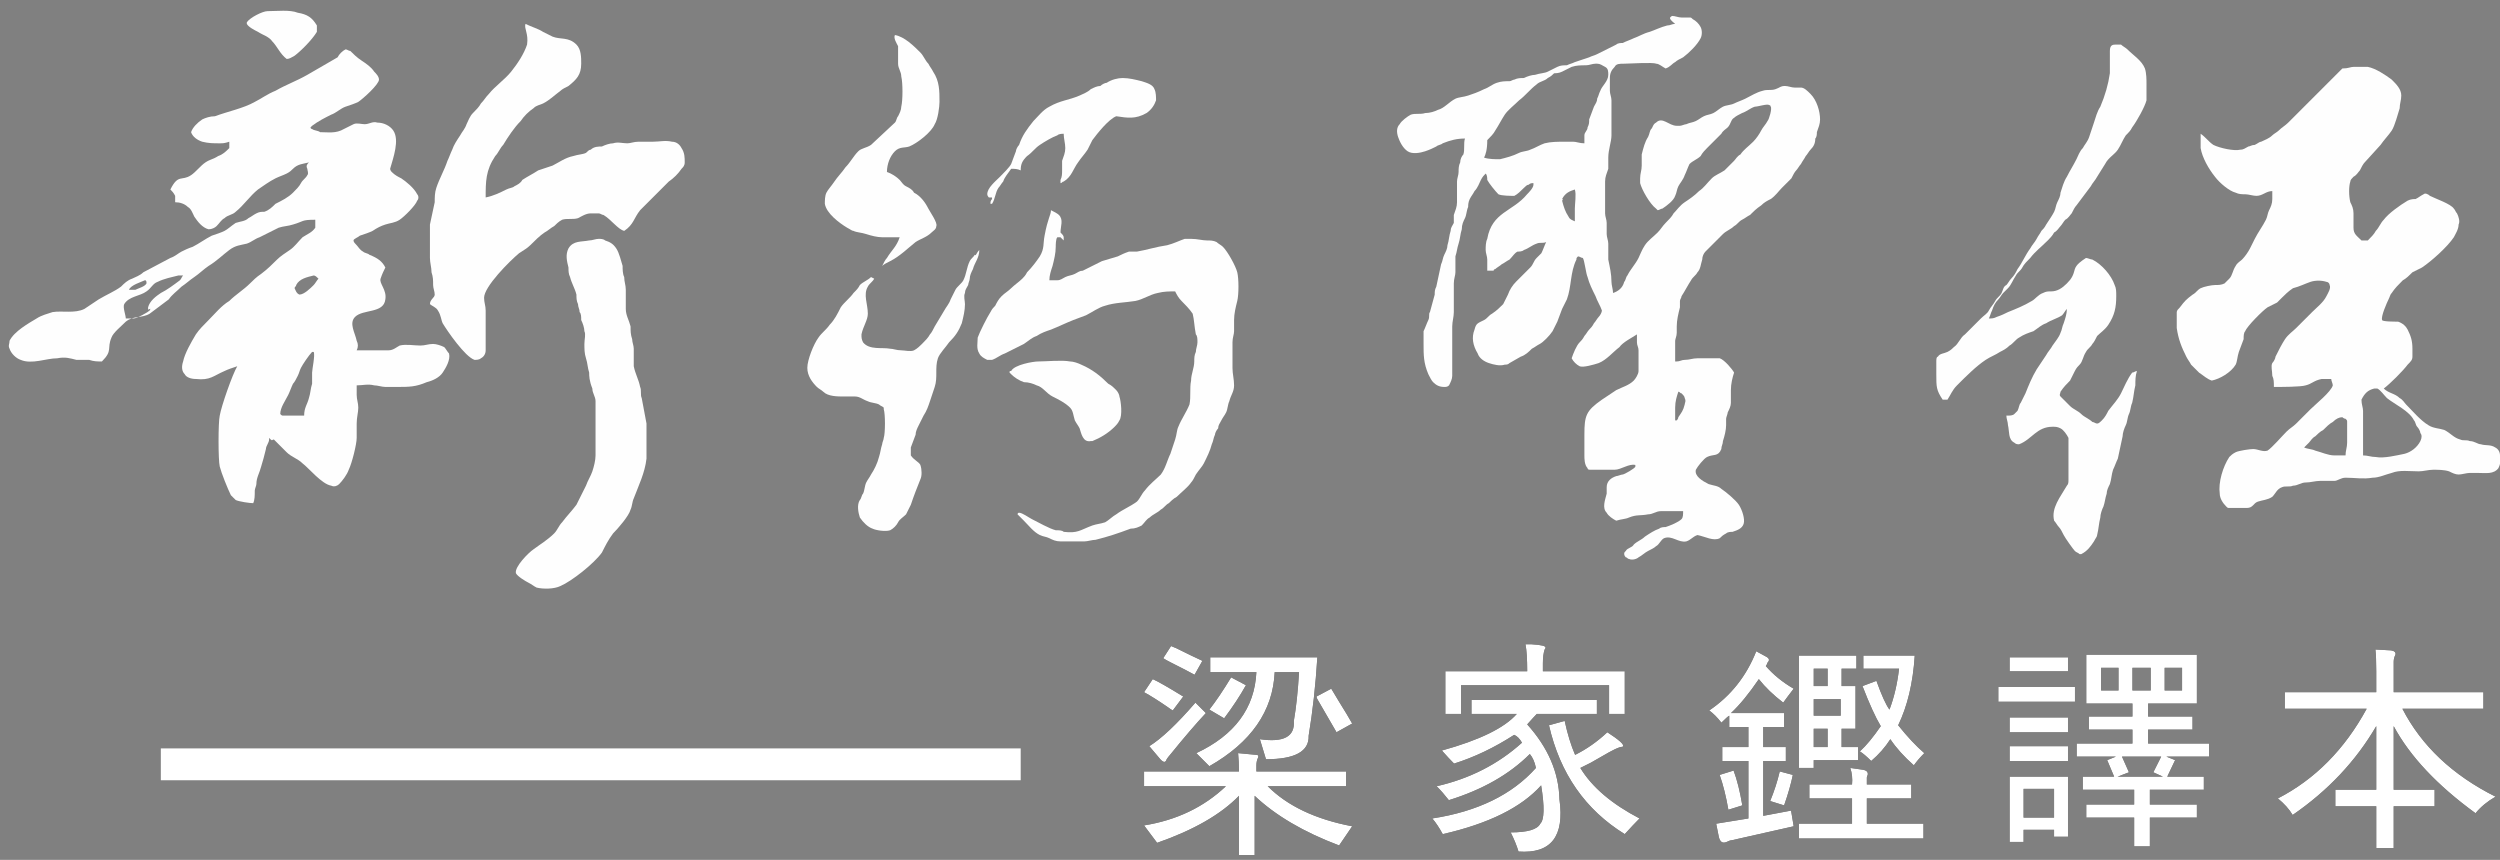 <?xml version="1.0" encoding="UTF-8"?>
<svg width="157px" height="54px" viewBox="0 0 157 54" version="1.1" xmlns="http://www.w3.org/2000/svg" xmlns:xlink="http://www.w3.org/1999/xlink">
    <rect x="0" y="0" width="157" height="54" fill="#808080" stroke="none"/>
    <title>切片</title>
    <defs>
        <path d="M90.018,109.375 L90.511,108.5 C90.11,108.318 89.545,108.044 88.815,107.68 L88.835,107.69 C88.863,107.706 88.765,107.666 88.542,107.571 L88.542,107.571 L88.05,108.336 C88.159,108.409 88.323,108.5 88.542,108.61 C89.198,108.938 89.69,109.193 90.018,109.375 L90.018,109.375 Z M90.948,115.117 C93.573,113.623 94.94,111.654 95.05,109.211 L95.05,109.211 L96.581,109.211 C96.508,110.414 96.399,111.435 96.253,112.274 C96.326,113.258 95.615,113.641 94.12,113.422 L94.12,113.422 L94.503,114.68 C96.326,114.68 97.219,114.188 97.183,113.203 C97.438,111.672 97.62,110.031 97.729,108.281 L97.729,108.281 L91.003,108.281 L91.003,109.211 L93.901,109.211 C93.792,111.472 92.534,113.167 90.128,114.297 L90.128,114.297 L90.948,115.117 Z M91.878,112.11 C92.425,111.38 92.88,110.688 93.245,110.031 L93.245,110.031 L92.315,109.539 C91.805,110.378 91.349,111.052 90.948,111.563 L90.948,111.563 L91.878,112.11 Z M88.651,111.617 L89.308,110.742 C88.36,110.159 87.722,109.794 87.393,109.649 L87.393,109.649 L86.847,110.469 C87.248,110.688 87.74,110.998 88.323,111.399 C88.469,111.508 88.578,111.581 88.651,111.617 L88.651,111.617 Z M98.933,112.985 L99.917,112.438 C99.735,112.11 99.461,111.654 99.097,111.071 C98.878,110.706 98.714,110.432 98.604,110.25 L98.604,110.25 L97.675,110.742 C97.675,110.779 97.693,110.834 97.729,110.906 C98.276,111.854 98.677,112.547 98.933,112.985 L98.933,112.985 Z M87.776,114.571 C88.031,114.899 88.196,114.935 88.268,114.68 C88.341,114.571 88.396,114.498 88.433,114.461 C89.38,113.294 90.146,112.401 90.729,111.781 L90.729,111.781 L90.073,111.125 C88.906,112.474 87.94,113.386 87.175,113.86 L87.175,113.86 L87.776,114.571 Z M93.792,120.696 L93.792,116.977 C95.104,118.216 96.873,119.255 99.097,120.094 L99.097,120.094 L99.917,118.891 C97.62,118.453 95.852,117.615 94.612,116.375 L94.612,116.375 L99.534,116.375 L99.534,115.446 L93.901,115.446 L93.901,115.063 C93.901,114.88 93.938,114.716 94.011,114.571 C94.047,114.461 94.011,114.406 93.901,114.406 L93.901,114.406 L92.753,114.297 C92.789,114.662 92.808,115.044 92.808,115.446 L92.808,115.446 L86.847,115.446 L86.847,116.375 L91.987,116.375 C90.602,117.688 88.888,118.508 86.847,118.836 L86.847,118.836 L87.667,119.93 C89.964,119.128 91.677,118.143 92.808,116.977 L92.808,116.977 L92.808,120.696 L93.792,120.696 Z M106.753,111.836 L106.753,110.031 L116.05,110.031 L116.05,111.836 L117.034,111.836 L117.034,109.156 L111.893,109.156 L111.893,108.664 C111.893,108.3 111.93,108.008 112.003,107.789 C112.039,107.753 112.058,107.716 112.058,107.68 C112.094,107.571 111.802,107.498 111.183,107.461 L111.183,107.461 L110.8,107.461 C110.873,107.826 110.909,108.391 110.909,109.156 L110.909,109.156 L105.768,109.156 L105.768,111.836 L106.753,111.836 Z M110.362,120.477 C112.404,120.623 113.261,119.529 112.933,117.196 C112.896,115.518 112.222,113.951 110.909,112.492 C111.201,112.164 111.401,111.946 111.511,111.836 L111.511,111.836 L115.284,111.836 L115.284,110.961 L107.409,110.961 L107.409,111.836 L110.253,111.836 C109.487,112.711 107.92,113.477 105.55,114.133 C105.841,114.461 106.097,114.735 106.315,114.953 C107.591,114.552 108.849,113.951 110.089,113.149 C110.271,113.222 110.435,113.386 110.581,113.641 C109.086,114.99 107.3,115.901 105.222,116.375 C105.477,116.63 105.732,116.922 105.987,117.25 C108.102,116.594 109.797,115.628 111.073,114.352 C111.255,114.571 111.383,114.862 111.456,115.227 C109.961,116.904 107.792,117.961 104.948,118.399 C105.167,118.654 105.386,118.982 105.604,119.383 C108.485,118.727 110.545,117.706 111.784,116.321 C112.003,117.669 111.985,118.472 111.729,118.727 C111.547,119.091 110.927,119.274 109.87,119.274 C110.089,119.711 110.253,120.112 110.362,120.477 Z M117.034,119.383 C117.399,118.982 117.709,118.654 117.964,118.399 C116.214,117.487 114.974,116.43 114.245,115.227 L114.245,115.227 L114.455,115.122 C114.578,115.061 114.726,114.986 114.901,114.899 C115.485,114.571 115.867,114.352 116.05,114.242 C116.305,114.097 116.542,113.987 116.761,113.914 C116.87,113.914 116.925,113.896 116.925,113.86 C116.998,113.75 116.67,113.459 115.94,112.985 C115.321,113.568 114.646,114.042 113.917,114.406 C113.662,113.823 113.443,113.112 113.261,112.274 L113.261,112.274 L112.276,112.547 C112.969,115.573 114.555,117.852 117.034,119.383 Z M122.94,119.547 C123.013,119.875 123.177,119.985 123.433,119.875 C123.578,119.802 123.688,119.766 123.761,119.766 L123.761,119.766 L127.643,118.891 L127.479,117.906 L125.729,118.235 L125.729,114.789 L127.151,114.789 L127.151,113.914 L125.729,113.914 L125.729,112.656 L127.042,112.656 L127.042,111.781 L123.706,111.781 C124.253,111.271 124.836,110.56 125.456,109.649 C125.857,110.159 126.367,110.651 126.987,111.125 C127.17,110.87 127.388,110.578 127.643,110.25 C126.951,109.849 126.367,109.375 125.893,108.828 C125.93,108.792 125.966,108.719 126.003,108.61 C126.149,108.464 126.112,108.336 125.893,108.227 L125.893,108.227 L125.292,107.899 C124.672,109.466 123.688,110.706 122.339,111.617 C122.594,111.8 122.849,112.055 123.104,112.383 C123.36,112.128 123.524,111.982 123.597,111.946 L123.597,111.946 L123.597,112.656 L124.8,112.656 L124.8,113.914 L123.159,113.914 L123.159,114.789 L124.8,114.789 L124.8,118.399 L122.776,118.727 L122.94,119.547 Z M128.901,115.227 L128.901,114.735 L131.69,114.735 L131.69,113.914 L130.651,113.914 L130.651,112.766 L131.526,112.766 L131.526,110.086 L130.651,110.086 L130.651,108.992 L131.581,108.992 L131.581,108.172 L127.972,108.172 L127.972,115.227 L128.901,115.227 Z M135.19,115.063 C135.373,114.807 135.591,114.552 135.847,114.297 C135.336,113.86 134.789,113.276 134.206,112.547 C134.789,111.344 135.136,109.886 135.245,108.172 L135.245,108.172 L132.018,108.172 L132.018,108.992 L134.261,108.992 C134.151,109.94 133.951,110.797 133.659,111.563 C133.44,111.271 133.167,110.669 132.839,109.758 L132.839,109.758 L131.964,110.086 C132.401,111.216 132.784,112.055 133.112,112.602 C132.638,113.294 132.201,113.823 131.8,114.188 C131.982,114.297 132.219,114.498 132.511,114.789 C132.985,114.388 133.386,113.932 133.714,113.422 C134.078,113.969 134.571,114.516 135.19,115.063 Z M129.776,110.086 L128.901,110.086 L128.901,108.992 L129.776,108.992 L129.776,110.086 Z M130.597,111.946 L128.901,111.946 L128.901,110.906 L130.597,110.906 L130.597,111.946 Z M129.776,113.914 L128.901,113.914 L128.901,112.766 L129.776,112.766 L129.776,113.914 Z M135.792,119.656 L135.792,118.727 L132.237,118.727 L132.237,117.141 L135.026,117.141 L135.026,116.266 L132.237,116.266 L132.237,115.828 C132.237,115.792 132.255,115.737 132.292,115.664 C132.328,115.482 132.219,115.373 131.964,115.336 L131.964,115.336 L131.198,115.227 C131.308,115.555 131.344,115.901 131.308,116.266 L131.308,116.266 L128.628,116.266 L128.628,117.141 L131.308,117.141 L131.308,118.727 L127.972,118.727 L127.972,119.656 L135.792,119.656 Z M123.542,117.852 L124.417,117.578 C124.271,116.703 124.089,115.974 123.87,115.391 L123.87,115.391 L122.995,115.664 C123.214,116.284 123.396,117.013 123.542,117.852 L123.542,117.852 Z M127.042,117.578 C127.297,116.849 127.479,116.211 127.589,115.664 L127.589,115.664 L126.768,115.446 C126.623,116.065 126.422,116.685 126.167,117.305 L126.167,117.305 L127.042,117.578 Z M150.011,120.149 L150.011,118.344 L152.964,118.344 L152.964,117.524 L150.011,117.524 L150.011,116.594 L153.401,116.594 L153.401,115.774 L151.104,115.774 C151.214,115.555 151.378,115.209 151.597,114.735 L151.597,114.735 L151.05,114.516 L153.729,114.516 L153.729,113.696 L149.901,113.696 L149.901,112.821 L152.69,112.821 L152.69,112 L149.901,112 L149.901,111.18 L152.964,111.18 L152.964,108.117 L146.018,108.117 L146.018,111.18 L148.917,111.18 L148.917,112 L146.183,112 L146.183,112.821 L148.917,112.821 L148.917,113.696 L145.417,113.696 L145.417,114.516 L147.878,114.516 L147.331,114.735 L147.768,115.774 L145.8,115.774 L145.8,116.594 L149.026,116.594 L149.026,117.524 L146.018,117.524 L146.018,118.344 L149.026,118.344 L149.026,120.149 L150.011,120.149 Z M144.87,109.156 L144.87,108.281 L141.206,108.281 L141.206,109.156 L144.87,109.156 Z M148.042,110.36 L146.948,110.36 L146.948,108.938 L148.042,108.938 L148.042,110.36 Z M150.065,110.36 L148.917,110.36 L148.917,108.938 L150.065,108.938 L150.065,110.36 Z M152.034,110.36 L150.94,110.36 L150.94,108.938 L152.034,108.938 L152.034,110.36 Z M145.308,111.071 L145.308,110.141 L140.495,110.141 L140.495,111.071 L145.308,111.071 Z M144.87,112.985 L144.87,112.055 L141.206,112.055 L141.206,112.985 L144.87,112.985 Z M144.87,114.789 L144.87,113.86 L141.206,113.86 L141.206,114.789 L144.87,114.789 Z M150.831,115.774 L147.987,115.774 L148.698,115.5 L148.261,114.516 L150.722,114.516 L150.229,115.5 L150.831,115.774 Z M142.081,119.875 L142.081,119.11 L143.995,119.11 L143.995,119.547 L144.87,119.547 L144.87,115.774 L141.206,115.774 L141.206,119.875 L142.081,119.875 Z M143.995,118.344 L142.081,118.344 L142.081,116.539 L143.995,116.539 L143.995,118.344 Z M165.323,120.258 L165.323,117.633 L167.893,117.633 L167.893,116.594 L165.323,116.594 L165.323,112.602 C166.344,114.498 168.058,116.321 170.464,118.071 C170.792,117.669 171.211,117.323 171.722,117.031 C169.024,115.682 167.073,113.841 165.87,111.508 L165.87,111.508 L170.956,111.508 L170.956,110.469 L165.323,110.469 L165.323,108.555 C165.323,108.409 165.36,108.263 165.433,108.117 C165.469,107.972 165.378,107.88 165.159,107.844 L165.159,107.844 L164.175,107.789 C164.211,108.081 164.229,108.537 164.229,109.156 L164.229,109.156 L164.229,110.469 L158.487,110.469 L158.487,111.508 L163.628,111.508 C162.242,114.06 160.383,115.938 158.05,117.141 C158.451,117.469 158.761,117.815 158.979,118.18 C161.203,116.649 162.953,114.789 164.229,112.602 L164.229,112.602 L164.229,116.594 L161.659,116.594 L161.659,117.633 L164.229,117.633 L164.229,120.258 L165.323,120.258 Z" id="path-1"></path>
    </defs>
    <g id="页面-1" stroke="none" stroke-width="1" fill="none" fill-rule="evenodd">
        <g id="logo-(1)" transform="translate(-15, -67)" fill-rule="nonzero">
            <g id="编组" transform="translate(15, 67)" fill="#FEFEFE">
                <path d="M21.7,3.1 C21.7,3.1 21.7,3.1 21.7,3.1 C21.8,3.1 21.9,3.2 22,3.2 C22.2,3.4 22.4,3.6 22.7,3.8 C23,4 23.3,4.2 23.5,4.5 C23.6,4.6 23.8,4.8 23.8,5 C23.8,5.3 22.8,6.2 22.5,6.4 C22.3,6.5 22,6.6 21.7,6.7 C21.4,6.8 21.1,7.1 20.8,7.2 C20.4,7.4 20,7.6 19.6,7.9 C19.6,7.9 19.5,8 19.5,8 C19.5,8 19.5,8.1 19.6,8.1 C19.7,8.2 20,8.2 20.1,8.3 C20.6,8.3 21.1,8.4 21.6,8.1 C21.8,8 22,7.9 22.2,7.8 C22.4,7.7 22.7,7.8 22.9,7.8 C23.2,7.8 23.4,7.6 23.7,7.7 C24.1,7.7 24.5,7.9 24.7,8.2 C25.1,8.8 24.7,9.9 24.5,10.6 C24.5,10.7 24.6,10.8 24.6,10.8 C24.8,11 25,11.1 25.2,11.2 C25.5,11.4 26,11.8 26.2,12.2 C26.3,12.3 26.3,12.5 26.2,12.6 C26.1,12.9 25.4,13.6 25.1,13.8 C24.8,14 24.5,14 24.2,14.1 C23.9,14.2 23.7,14.3 23.4,14.5 C23.2,14.6 22.9,14.7 22.6,14.8 C22.5,14.9 22.2,15 22.2,15.1 C22.2,15.2 22.3,15.3 22.4,15.4 C22.5,15.5 22.6,15.7 22.8,15.8 C22.9,15.9 23.1,15.9 23.2,16 C23.7,16.2 24,16.4 24.2,16.8 C24.1,17 24,17.2 23.9,17.5 C23.8,17.8 24.3,18.2 24.2,18.8 C24.1,19.7 22.8,19.4 22.3,19.9 C21.9,20.3 22.3,20.9 22.4,21.4 C22.5,21.6 22.5,21.8 22.4,22 C22.8,22 23.3,22 23.7,22 C23.9,22 24.2,22 24.4,22 C24.7,22 24.9,21.8 25.1,21.7 C25.5,21.6 26,21.7 26.4,21.7 C26.7,21.7 26.9,21.6 27.2,21.6 C27.4,21.6 27.7,21.7 27.9,21.8 C28,21.9 28.1,22.1 28.2,22.2 C28.3,22.6 28,23.1 27.8,23.4 C27.6,23.7 27.2,23.9 26.8,24 C26.1,24.3 25.7,24.3 24.9,24.3 C24.7,24.3 24.4,24.3 24.2,24.3 C24,24.3 23.7,24.2 23.5,24.2 C23.1,24.1 22.8,24.2 22.4,24.2 C22.4,24.5 22.4,24.6 22.4,24.8 C22.4,25.1 22.5,25.3 22.5,25.6 C22.5,25.9 22.4,26.2 22.4,26.6 C22.4,26.9 22.4,27.2 22.4,27.5 C22.4,27.9 22.1,29.1 21.9,29.5 C21.8,29.8 21.5,30.2 21.3,30.4 C21.2,30.5 21,30.6 20.8,30.5 C20.2,30.4 19.4,29.4 19,29.1 C18.7,28.8 18.3,28.7 18,28.4 C17.9,28.3 17.2,27.6 17.2,27.6 C17.1,27.6 17.1,27.7 17,27.6 C17,27.6 16.9,27.5 16.9,27.5 L16.9,27.5 C16.9,27.5 16.9,27.6 16.9,27.6 C16.9,27.8 16.7,28 16.7,28.2 C16.6,28.6 16.5,29 16.4,29.3 C16.3,29.7 16.1,30 16.1,30.4 C16.1,30.5 16,30.7 16,30.8 C16,31.1 16,31.4 15.9,31.6 C15.9,31.6 15.9,31.6 15.9,31.6 C15.7,31.6 15,31.5 14.8,31.4 C14.7,31.3 14.6,31.2 14.5,31.1 C14.3,30.7 13.9,29.7 13.8,29.3 C13.7,28.9 13.7,26.5 13.8,26.1 C13.9,25.5 14.6,23.5 14.9,23 C14.6,23.1 14.3,23.2 14.1,23.3 C13.4,23.6 13.2,23.9 12.3,23.8 C12,23.8 11.7,23.7 11.6,23.5 C11.4,23.3 11.4,23 11.5,22.7 C11.6,22.2 12,21.5 12.3,21 C12.5,20.7 12.8,20.4 13.1,20.1 C13.5,19.7 13.9,19.2 14.4,18.9 C14.8,18.5 15.3,18.2 15.7,17.8 C15.9,17.6 16.1,17.4 16.4,17.2 C16.8,16.9 17.1,16.6 17.4,16.3 C17.6,16.1 17.9,15.9 18.2,15.7 C18.5,15.5 18.7,15.2 19,14.9 C19.3,14.7 19.6,14.6 19.8,14.3 C19.8,14.1 19.8,14 19.8,13.8 C18.9,13.8 19.1,13.9 18.4,14.1 C18.1,14.2 17.8,14.2 17.5,14.3 C17.1,14.5 16.7,14.7 16.3,14.9 C16,15 15.8,15.2 15.5,15.3 C15.1,15.4 14.8,15.4 14.4,15.7 C14,16 13.6,16.4 13.1,16.7 C12.8,16.9 12.5,17.2 12.2,17.4 C11.9,17.6 11.7,17.8 11.4,18 C11.1,18.3 10.8,18.5 10.6,18.8 C10.2,19.1 9.8,19.4 9.4,19.7 C8.9,20 8.4,19.8 7.9,20.2 C7.6,20.5 7.1,20.9 7,21.2 C6.7,21.9 7.1,22 6.4,22.7 C6.1,22.7 5.9,22.7 5.6,22.6 C5.3,22.6 5.1,22.6 4.8,22.6 C4.4,22.5 4.1,22.4 3.6,22.5 C2.9,22.5 2,22.9 1.3,22.6 C1,22.5 0.7,22.2 0.6,21.9 C0.5,21.7 0.6,21.6 0.6,21.4 C0.9,20.8 1.8,20.3 2.3,20 C2.6,19.8 3,19.7 3.3,19.6 C3.9,19.5 4.7,19.7 5.3,19.4 C5.6,19.2 5.9,19 6.2,18.8 C6.7,18.5 7.2,18.3 7.6,18 C7.8,17.8 8,17.6 8.3,17.5 C8.5,17.4 8.8,17.3 9,17.1 L10.7,16.2 C11,16.1 11.2,15.9 11.4,15.8 C11.6,15.7 11.8,15.6 12.1,15.5 C12.5,15.3 12.9,15 13.3,14.8 C13.6,14.7 13.9,14.6 14.1,14.5 C14.3,14.4 14.5,14.2 14.8,14 C15.1,13.9 15.4,13.9 15.6,13.7 C15.8,13.6 15.9,13.5 16.1,13.4 C16.3,13.3 16.4,13.3 16.6,13.3 C16.9,13.2 17.1,13 17.3,12.8 C17.7,12.6 18.1,12.4 18.4,12.1 C18.6,11.9 18.8,11.7 18.9,11.5 C19,11.3 19.2,11.2 19.3,11 C19.4,10.9 19.3,10.7 19.3,10.6 C19.2,10.4 19.3,10.3 19.4,10.2 C19,10.3 18.7,10.3 18.4,10.6 C18.3,10.7 18.2,10.8 18,10.9 C17.8,11 17.5,11.1 17.3,11.2 C16.9,11.4 16.5,11.7 16.2,11.9 C15.7,12.3 15.3,12.9 14.8,13.3 C14.6,13.5 14.3,13.5 14.1,13.7 C13.9,13.8 13.8,14 13.6,14.2 C13.5,14.3 13.3,14.4 13.1,14.4 C12.7,14.3 12.4,13.9 12.2,13.6 C12.1,13.4 12,13.1 11.8,13 C11.6,12.8 11.3,12.7 11,12.7 C11,12.6 11,12.4 11,12.3 C11,12.3 11,12.3 11,12.3 C10.9,12.1 10.8,12 10.7,11.9 C11.2,10.9 11.4,11.4 12,11 C12.3,10.8 12.6,10.4 12.9,10.2 C13.2,10 13.4,10 13.7,9.8 C14,9.7 14.2,9.5 14.4,9.3 C14.4,9.2 14.4,9 14.4,8.9 C14.1,9 14,9 13.8,9 C13.4,9 13.1,9 12.7,8.9 C12.4,8.8 12.1,8.6 12,8.3 C12.1,8 12.4,7.7 12.7,7.5 C12.9,7.4 13.2,7.3 13.5,7.3 C14.3,7 15.3,6.8 16,6.4 C16.4,6.2 16.8,5.9 17.3,5.7 C18,5.3 18.6,5.1 19.3,4.7 L21.2,3.6 C21.3,3.4 21.5,3.2 21.7,3.1 Z M17.8,26.1 L19.1,26.1 C19.1,25.6 19.3,25.4 19.4,25 C19.5,24.7 19.5,24.4 19.6,24.1 C19.6,23.9 19.6,23.6 19.6,23.4 C19.6,23.2 19.8,22.3 19.7,22.1 C19.6,22.1 19.6,22.1 19.6,22.1 C19.4,22.3 19,22.9 18.9,23.1 C18.8,23.3 18.8,23.4 18.7,23.6 C18.6,23.8 18.5,24 18.4,24.1 C18.3,24.3 18.2,24.6 18.1,24.8 C17.9,25.2 17.6,25.6 17.6,26 C17.7,26.1 17.7,26.1 17.8,26.1 Z M9.1,17.6 C8.9,17.7 8.2,17.9 8.1,18.2 C8.1,18.2 8.1,18.2 8.1,18.2 C8.2,18.2 8.2,18.2 8.3,18.2 C8.4,18.2 8.4,18.2 8.5,18.2 C8.7,18.1 9.1,18 9.2,17.8 C9.2,17.7 9.2,17.6 9.1,17.6 C9.2,17.6 9.1,17.6 9.1,17.6 Z M19.7,17.3 C19.3,17.4 18.8,17.5 18.6,17.9 C18.6,18 18.5,18 18.5,18.1 C18.6,18.3 18.6,18.4 18.8,18.5 C19.1,18.5 19.5,18.1 19.7,17.9 C19.8,17.8 19.9,17.6 20,17.5 C19.9,17.4 19.8,17.3 19.7,17.3 L19.7,17.3 Z M11.5,17.3 C11.4,17.3 11.3,17.3 11.2,17.3 C10.8,17.4 10.3,17.5 9.9,17.7 C9.6,17.8 9.5,18.1 9.2,18.3 C8.8,18.6 8.1,18.6 7.8,19.1 C7.7,19.3 7.9,19.8 7.9,20 L8.4,20 C8.6,20 9.3,19.6 9.4,19.5 C9.4,19.5 9.4,19.4 9.5,19.4 L9.5,19.4 C9.4,19.4 9.3,19.4 9.3,19.5 C9.3,19.5 9.3,19.4 9.3,19.3 C9.4,18.9 9.8,18.6 10.1,18.4 C10.5,18.2 10.9,17.9 11.3,17.6 C11.4,17.5 11.4,17.4 11.5,17.3 Z" id="形状"></path>
                <path d="M33,1.5 C33.4,1.7 33.8,1.8 34.1,2 C34.3,2.1 34.5,2.2 34.7,2.3 C35.2,2.5 35.7,2.3 36.2,2.8 C36.5,3.1 36.5,3.6 36.5,4 C36.5,4.7 36.2,5 35.7,5.4 C35.5,5.5 35.3,5.6 35.2,5.7 C34.8,6 34.5,6.3 34.1,6.5 C33.9,6.6 33.7,6.6 33.5,6.8 C33.2,7 32.9,7.3 32.7,7.6 C32.3,8 31.9,8.6 31.6,9.1 C31.4,9.3 31.3,9.6 31.1,9.8 C30.5,10.7 30.5,11.4 30.5,12.4 C31,12.3 31.4,12.1 31.8,11.9 C32,11.8 32.2,11.8 32.3,11.7 C32.5,11.6 32.7,11.5 32.8,11.3 C33.1,11.1 33.5,10.9 33.8,10.7 C34.1,10.6 34.4,10.5 34.7,10.4 C35.1,10.2 35.5,9.9 36,9.8 C36.3,9.7 36.6,9.7 36.8,9.6 C36.9,9.5 37,9.4 37.1,9.4 C37.3,9.2 37.6,9.2 37.8,9.2 C38,9.1 38.3,9 38.5,9 C38.8,8.9 39.1,9 39.4,9 C39.6,9 39.8,8.9 40.1,8.9 C40.4,8.9 40.7,8.9 41,8.9 C41.4,8.9 41.8,8.8 42.2,8.9 C42.5,8.9 42.7,9.1 42.8,9.3 C43,9.6 43,9.9 43,10.2 C43,10.4 42.9,10.5 42.8,10.6 C42.6,10.9 42.3,11.2 42,11.4 C41.4,12 40.8,12.6 40.2,13.2 C39.8,13.7 39.8,14.1 39.2,14.5 C38.8,14.4 38.4,13.8 37.9,13.5 C37.8,13.5 37.7,13.4 37.6,13.4 C37.4,13.4 37.3,13.4 37.1,13.4 C36.8,13.4 36.5,13.6 36.3,13.7 C36,13.8 35.6,13.7 35.3,13.8 C35.1,13.9 34.9,14.1 34.8,14.2 C34.6,14.3 34.4,14.5 34.2,14.6 C33.9,14.8 33.6,15.1 33.3,15.4 C33.1,15.6 32.9,15.7 32.6,15.9 C32,16.4 30.4,18 30.4,18.7 C30.4,19 30.5,19.2 30.5,19.5 C30.5,19.9 30.5,20.3 30.5,20.7 C30.5,21.1 30.5,21.6 30.5,22 C30.5,22.2 30.4,22.4 30.2,22.5 C30.1,22.6 29.9,22.6 29.8,22.6 C29.2,22.4 28.1,20.8 27.8,20.3 C27.7,20.1 27.7,19.8 27.5,19.5 C27.4,19.3 27.1,19.2 27,19.1 C27,18.8 27.3,18.7 27.3,18.5 C27.3,18.3 27.2,18.1 27.2,17.9 C27.2,17.6 27.2,17.4 27.1,17.1 C27.1,16.8 27,16.5 27,16.2 C27,15.8 27,15.5 27,15.1 C27,14.8 27,14.4 27,14.1 C27.1,13.6 27.2,13.2 27.3,12.7 C27.3,12.4 27.3,12.1 27.4,11.8 C27.6,11.2 27.9,10.7 28.1,10.1 C28.2,9.9 28.3,9.6 28.4,9.4 C28.5,9.1 28.7,8.8 28.9,8.5 C29,8.3 29.2,8.1 29.3,7.8 C29.4,7.6 29.5,7.3 29.7,7.1 C29.9,6.9 30.1,6.7 30.2,6.5 C30.4,6.3 30.5,6.1 30.7,5.9 C31.1,5.4 31.7,5 32.1,4.5 C32.5,4 32.9,3.4 33.1,2.8 C33.2,2.1 32.9,1.8 33,1.5 Z" id="路径"></path>
                <path d="M37.6,15 C37.7,15 37.9,15 38,15.1 C38.3,15.2 38.5,15.3 38.7,15.6 C38.9,15.9 39,16.4 39.1,16.7 C39.1,16.9 39.1,17.2 39.2,17.4 C39.2,17.7 39.3,17.9 39.3,18.2 C39.3,18.6 39.3,19 39.3,19.4 C39.3,19.8 39.5,20.1 39.6,20.5 C39.6,20.8 39.6,21 39.7,21.3 C39.7,21.5 39.8,21.7 39.8,21.9 C39.8,22.3 39.8,22.6 39.8,23 C39.9,23.5 40.1,23.8 40.2,24.3 C40.3,24.5 40.2,24.8 40.3,25 C40.4,25.5 40.5,26.1 40.6,26.6 C40.6,27 40.6,27.3 40.6,27.7 C40.6,28.1 40.6,28.4 40.6,28.8 C40.5,29.7 40.1,30.5 39.8,31.3 C39.7,31.5 39.7,31.8 39.6,32 C39.5,32.4 38.8,33.2 38.5,33.5 C38.2,33.9 38,34.3 37.8,34.7 C37.3,35.4 35.9,36.5 35.2,36.8 C34.8,37 34.1,37 33.7,36.9 C33.5,36.8 33.4,36.7 33.2,36.6 C33,36.5 32.5,36.2 32.4,36 C32.3,35.6 33.2,34.7 33.5,34.5 C33.9,34.2 34.4,33.9 34.8,33.5 C35,33.3 35.1,33 35.3,32.8 C35.6,32.4 35.9,32.1 36.2,31.7 C36.4,31.3 36.6,30.9 36.8,30.5 C36.9,30.2 37.1,29.9 37.2,29.6 C37.3,29.3 37.4,28.9 37.4,28.6 C37.4,28.4 37.4,28.1 37.4,27.9 L37.4,26.7 C37.4,26.2 37.4,25.7 37.4,25.2 C37.4,24.9 37.2,24.7 37.2,24.4 C37,23.9 37,23.6 37,23.4 C36.9,23.1 36.9,22.8 36.8,22.5 C36.7,22.2 36.7,21.9 36.7,21.6 C36.7,21.3 36.8,21 36.7,20.8 C36.7,20.6 36.6,20.3 36.5,20.1 C36.5,19.9 36.5,19.7 36.4,19.6 C36.4,19.4 36.3,19.3 36.3,19.1 C36.2,18.9 36.2,18.7 36.2,18.5 C36.1,18.1 35.9,17.8 35.8,17.4 C35.7,17.2 35.7,17 35.7,16.8 C35.6,16.4 35.5,16 35.7,15.6 C36,15.1 36.5,15.2 37,15.1 C37.2,15.1 37.4,15 37.6,15 Z" id="路径"></path>
                <path d="M16.8,0.7 C17.4,0.7 18.2,0.6 18.7,0.8 C19.3,0.9 19.6,1.1 19.9,1.6 C19.9,1.8 19.9,1.9 19.9,2 C19.6,2.5 18.9,3.2 18.5,3.5 C18.3,3.6 18.2,3.7 18,3.7 C17.6,3.4 17.4,2.9 17.1,2.6 C16.9,2.3 16.5,2.2 16.2,2 C16,1.9 15.6,1.7 15.5,1.5 C15.5,1.4 15.5,1.4 15.5,1.4 C15.7,1.1 16.5,0.7 16.8,0.7 Z" id="路径"></path>
            </g>
            <g id="编组" transform="translate(65, 69)" fill="#FEFEFE">
                <path d="M16,11.2 C16.2,11.3 16.4,11.4 16.5,11.5 C16.8,11.8 16.6,12.2 16.6,12.6 C16.7,12.7 16.8,12.8 16.8,12.9 C16.8,13 16.8,13 16.8,13.1 C16.8,13.1 16.7,13 16.6,12.9 C16.5,12.9 16.5,12.9 16.4,12.9 C16.3,13 16.3,13.4 16.3,13.5 C16.3,13.9 16.2,14.3 16.1,14.7 C16,15 15.9,15.3 15.9,15.6 C16.1,15.6 16.2,15.6 16.4,15.6 C16.6,15.6 16.7,15.5 16.9,15.4 C17.1,15.3 17.3,15.3 17.5,15.2 C17.7,15.1 17.8,15 18,15 C18.2,14.9 18.4,14.8 18.6,14.7 C18.8,14.6 19,14.5 19.2,14.4 C19.5,14.3 19.9,14.2 20.2,14.1 C20.4,14 20.6,13.9 20.9,13.8 C21.1,13.8 21.3,13.8 21.4,13.8 C22,13.7 22.6,13.5 23.3,13.4 C23.7,13.3 24.1,13.1 24.4,13 C24.5,13 24.7,13 24.8,13 C25.2,13 25.5,13.1 25.8,13.1 C26,13.1 26.2,13.1 26.4,13.2 C26.5,13.3 26.7,13.4 26.8,13.5 C27.1,13.8 27.6,14.7 27.7,15.1 C27.8,15.5 27.8,16.5 27.7,16.9 C27.6,17.3 27.5,17.7 27.5,18.1 C27.5,18.3 27.5,18.6 27.5,18.8 C27.5,19 27.4,19.2 27.4,19.5 C27.4,19.9 27.4,20.6 27.4,21.1 C27.4,21.5 27.5,21.8 27.5,22.2 C27.5,22.6 27.3,22.8 27.2,23.2 C27.1,23.4 27.1,23.7 27,23.9 C26.9,24.1 26.8,24.2 26.7,24.4 C26.6,24.6 26.5,24.7 26.5,24.9 C26.4,25 26.3,25.2 26.3,25.3 C26.2,25.5 26.2,25.7 26.1,25.9 C26,26.3 25.8,26.7 25.6,27.1 C25.5,27.3 25.3,27.5 25.1,27.8 C25,28 24.9,28.2 24.8,28.3 C24.6,28.6 24.2,28.9 23.9,29.2 C23.7,29.3 23.5,29.5 23.4,29.6 C23.2,29.7 23.1,29.9 22.9,30 C22.7,30.2 22.4,30.3 22.2,30.5 C22,30.6 21.9,30.8 21.7,31 C21.5,31.1 21.3,31.2 21,31.2 C20.2,31.5 19.6,31.7 18.8,31.9 C18.6,31.9 18.3,32 18.1,32 C17.8,32 17.6,32 17.3,32 C17.1,32 16.8,32 16.6,32 C16.3,32 16.1,31.9 15.9,31.8 C15.7,31.7 15.5,31.7 15.3,31.6 C14.9,31.4 14.6,31 14.3,30.7 C14.2,30.6 14.1,30.5 14,30.4 C14,30.4 13.9,30.3 13.9,30.3 C13.9,30.3 13.9,30.2 14,30.2 C14.2,30.2 14.6,30.5 14.8,30.6 C15.2,30.8 15.9,31.2 16.3,31.3 C16.5,31.3 16.7,31.3 16.8,31.4 C17.7,31.5 17.8,31.3 18.6,31 C18.9,30.9 19.1,30.9 19.4,30.8 C19.6,30.7 19.9,30.4 20.1,30.3 C20.5,30 21,29.8 21.4,29.5 C21.6,29.3 21.7,29 21.9,28.8 C22.2,28.4 22.6,28.1 22.9,27.8 C23.2,27.4 23.3,26.9 23.5,26.5 C23.6,26.2 23.7,25.9 23.8,25.6 C23.9,25.3 23.9,25 24,24.8 C24.2,24.3 24.5,23.9 24.7,23.4 C24.8,22.9 24.7,22.4 24.8,21.9 C24.8,21.5 25,21.1 25,20.7 C25,20.5 25,20.3 25.1,20.1 C25.1,19.9 25.2,19.7 25.2,19.5 C25.2,19.3 25.2,19.1 25.1,19 C25,18.5 25,18.1 24.9,17.7 C24.7,17.4 24.4,17.1 24.2,16.9 C24,16.7 23.9,16.5 23.8,16.3 C23.4,16.3 23.1,16.3 22.7,16.4 C22.2,16.5 21.8,16.8 21.3,16.9 C20.7,17 20,17 19.4,17.2 C19,17.3 18.6,17.6 18.2,17.8 C17.9,17.9 17.7,18 17.4,18.1 C16.9,18.3 16.5,18.5 16,18.7 C15.7,18.8 15.4,18.9 15.1,19.1 C14.8,19.2 14.6,19.4 14.3,19.6 C13.9,19.8 13.5,20 13.1,20.2 C12.8,20.3 12.6,20.5 12.3,20.6 C12.2,20.6 12.1,20.6 12,20.6 C11.8,20.5 11.6,20.4 11.5,20.2 C11.3,19.9 11.4,19.5 11.4,19.2 C11.5,18.9 12,17.9 12.2,17.6 C12.3,17.4 12.4,17.3 12.5,17.2 C12.6,17 12.7,16.8 12.9,16.6 C13.1,16.4 13.3,16.3 13.5,16.1 C13.7,15.9 14,15.7 14.2,15.5 C14.3,15.4 14.4,15.3 14.5,15.1 C14.8,14.8 15.1,14.4 15.3,14.1 C15.6,13.6 15.5,13.3 15.6,12.8 C15.8,11.7 16,11.5 16,11.2 Z" id="路径"></path>
                <path d="M11.5,13.7 L11.5,13.7 C11.5,14.2 11.2,14.5 11.1,14.9 C11,15.1 10.9,15.3 10.9,15.5 C10.9,15.6 10.8,15.8 10.8,15.9 C10.7,16.1 10.6,16.2 10.6,16.4 C10.5,16.6 10.6,16.9 10.6,17.1 C10.6,17.5 10.5,17.9 10.4,18.3 C10.2,18.8 10,19.1 9.6,19.5 C9.4,19.8 9,20.2 8.9,20.5 C8.7,21.1 8.9,21.7 8.7,22.3 C8.6,22.6 8.5,22.9 8.4,23.2 C8.3,23.5 8.2,23.8 8,24.1 C7.9,24.3 7.8,24.5 7.7,24.7 C7.6,24.9 7.5,25.1 7.5,25.3 C7.4,25.6 7.3,25.8 7.2,26.1 C7.2,26.3 7.2,26.4 7.2,26.6 C7.4,26.9 7.7,27 7.8,27.2 C7.9,27.5 7.9,27.9 7.8,28.1 C7.6,28.6 7.4,29.1 7.2,29.7 C7.1,29.9 7,30.1 6.9,30.3 C6.7,30.5 6.5,30.6 6.4,30.8 C6.3,31 6.1,31.2 5.9,31.3 C5.6,31.4 5,31.3 4.8,31.2 C4.5,31.1 4.2,30.8 4,30.5 C3.9,30.2 3.8,29.7 4,29.4 C4.1,29.3 4.1,29.1 4.2,29 C4.3,28.8 4.3,28.5 4.4,28.3 C4.5,28.1 4.6,28 4.7,27.8 C4.9,27.5 5.1,27.1 5.2,26.7 C5.3,26.4 5.3,26.2 5.4,25.9 C5.4,25.8 5.5,25.6 5.5,25.5 C5.6,25.2 5.6,24 5.5,23.7 L5.5,23.7 C5.5,23.7 5.5,23.7 5.5,23.6 C5.4,23.5 5.3,23.5 5.2,23.4 C5,23.3 4.7,23.3 4.5,23.2 C4.2,23.1 4,22.9 3.7,22.9 C3.5,22.9 3.2,22.9 3,22.9 C2.6,22.9 2,22.9 1.7,22.6 C1.6,22.5 1.4,22.4 1.3,22.3 C1,22 0.7,21.6 0.7,21.1 C0.7,20.6 1.1,19.6 1.4,19.2 C1.6,18.9 1.9,18.7 2.1,18.4 C2.4,18.1 2.6,17.7 2.8,17.3 C3,17 3.4,16.7 3.6,16.4 C3.8,16.2 3.9,16.1 4,15.9 C4.2,15.7 4.5,15.6 4.7,15.4 L4.9,15.5 C4.8,15.7 4.6,15.8 4.5,16 C4.2,16.5 4.5,17.1 4.5,17.7 C4.5,18.1 4.2,18.5 4.1,19 C4.1,19.2 4.1,19.3 4.2,19.5 C4.6,20 5.4,19.8 5.9,19.9 C6.1,19.9 6.3,20 6.6,20 C6.8,20 7.2,20.1 7.4,20 C7.6,19.9 7.8,19.7 7.9,19.6 C8.1,19.4 8.3,19.2 8.4,19 C8.5,18.9 8.6,18.7 8.7,18.5 L9.3,17.5 C9.4,17.3 9.6,17.1 9.7,16.8 C9.8,16.6 9.9,16.4 10,16.2 C10.1,16 10.4,15.8 10.5,15.6 C10.7,15.2 10.7,14.8 10.9,14.4 C11,14.2 11.2,14.1 11.2,14 C11.3,14.1 11.3,13.9 11.5,13.7 C11.5,13.8 11.5,13.8 11.5,13.7 Z" id="路径"></path>
                <path d="M6.2,0.2 C6.8,0.3 7.4,0.9 7.8,1.3 C8,1.5 8.1,1.8 8.3,2 C8.4,2.2 8.5,2.3 8.6,2.5 C9,3.1 9,3.7 9,4.4 C9,4.7 8.9,5.5 8.7,5.8 C8.5,6.3 7.6,7 7.1,7.2 C6.8,7.3 6.5,7.2 6.2,7.5 C5.9,7.8 5.7,8.3 5.7,8.8 C6,8.9 6.3,9.1 6.5,9.3 C6.6,9.4 6.7,9.6 6.9,9.7 C7.1,9.8 7.3,9.9 7.4,10.1 C7.8,10.3 8.1,10.7 8.3,11.1 C8.4,11.3 8.9,12 8.8,12.2 C8.8,12.4 8.6,12.5 8.5,12.6 C8.2,12.9 7.8,13 7.5,13.2 C7,13.6 6.5,14.1 5.9,14.4 C5.7,14.5 5.5,14.6 5.4,14.7 C5.5,14.5 5.6,14.3 5.7,14.2 C6,13.7 6.3,13.5 6.5,12.9 C6.1,12.9 5.8,12.9 5.4,12.9 C5.1,12.9 4.7,12.8 4.4,12.7 C4.1,12.6 3.8,12.6 3.6,12.5 C3.5,12.5 3.4,12.4 3.2,12.3 C2.7,12 1.9,11.4 1.8,10.8 C1.8,10.6 1.8,10.3 1.9,10.1 C2,9.9 2.2,9.7 2.4,9.4 C2.6,9.1 2.9,8.8 3.1,8.5 C3.4,8.2 3.6,7.8 3.9,7.5 C4.1,7.3 4.4,7.3 4.7,7.1 C4.9,6.9 6,5.9 6.2,5.7 C6.3,5.6 6.3,5.4 6.4,5.3 C6.5,5.1 6.6,4.9 6.6,4.7 C6.7,4.3 6.7,3.2 6.6,2.8 C6.6,2.5 6.4,2.3 6.4,2 C6.4,1.6 6.4,1.3 6.4,0.9 C6.3,0.7 6.1,0.4 6.2,0.2 Z" id="路径"></path>
                <path d="M20.5,2.9 C20.9,2.9 21.3,3 21.7,3.1 C22,3.2 22.4,3.3 22.5,3.6 C22.6,3.8 22.6,4.1 22.6,4.3 C22.5,4.6 22.3,4.9 22,5.1 C21.3,5.5 20.8,5.4 20.1,5.3 C19.6,5.5 18.9,6.4 18.6,6.8 C18.5,7 18.4,7.2 18.3,7.4 C18.1,7.7 17.9,7.9 17.7,8.2 C17.4,8.6 17.3,9.1 16.8,9.4 C16.7,9.4 16.7,9.5 16.6,9.5 C16.6,9.4 16.6,9.4 16.6,9.3 C16.7,9.1 16.7,8.9 16.7,8.7 C16.7,8.5 16.7,8.3 16.7,8.1 C16.8,7.8 16.9,7.6 16.9,7.3 C16.9,7 16.8,6.7 16.8,6.4 C16.7,6.4 16.5,6.4 16.4,6.5 C16.1,6.6 15.6,6.9 15.3,7.1 C15,7.3 14.8,7.6 14.5,7.8 C14.2,8.1 14.1,8.3 14.1,8.7 C13.9,8.6 13.7,8.6 13.5,8.6 C13.3,8.9 13.1,9.1 13,9.4 C12.9,9.5 12.8,9.7 12.7,9.8 C12.5,10.1 12.5,10.5 12.3,10.8 C12.3,10.8 12.3,10.8 12.2,10.8 L12.2,10.8 C12.2,10.7 12.2,10.6 12.3,10.5 C12.3,10.5 12.3,10.4 12.3,10.4 L12.3,10.4 C12.3,10.4 12.2,10.4 12.2,10.4 C12.1,10.4 12.1,10.4 12.1,10.4 C12.1,10.4 12,10.3 12,10.2 C12,9.8 12.5,9.4 12.8,9.1 C13,8.9 13.4,8.5 13.5,8.3 C13.6,8 13.7,7.8 13.8,7.5 C13.8,7.4 13.9,7.2 14,7.1 C14.2,6.5 14.5,6.1 14.9,5.6 C15.2,5.3 15.5,4.9 15.9,4.7 C16.6,4.3 17.1,4.3 17.8,4 C18,3.9 18.3,3.8 18.5,3.6 C18.7,3.5 18.9,3.4 19.1,3.4 C19.2,3.3 19.4,3.2 19.5,3.2 C19.8,3 20.2,2.9 20.5,2.9 Z" id="路径"></path>
                <path d="M15.2,20.7 C15.7,20.7 16.7,20.6 17.2,20.7 C17.4,20.7 17.7,20.8 17.9,20.9 C18.6,21.2 19.1,21.6 19.6,22.1 C19.8,22.2 19.9,22.3 20.1,22.5 C20.2,22.6 20.3,22.8 20.3,22.9 C20.4,23.2 20.5,24.1 20.3,24.4 C20.2,24.6 20.1,24.7 20,24.8 C19.6,25.2 19.1,25.5 18.6,25.7 C18.6,25.7 18.6,25.7 18.5,25.7 C18,25.8 17.9,25.2 17.8,24.9 C17.7,24.7 17.6,24.6 17.5,24.4 C17.4,24.1 17.4,23.8 17.2,23.6 C16.9,23.3 16.5,23.1 16.1,22.9 C15.7,22.7 15.5,22.3 15.1,22.2 C14.9,22.1 14.6,22 14.3,22 C14,21.9 13.7,21.7 13.5,21.5 C13.5,21.5 13.4,21.4 13.4,21.4 C13.4,21.3 13.4,21.3 13.5,21.3 C13.7,20.9 14.9,20.7 15.2,20.7 Z" id="路径"></path>
            </g>
            <path d="M120,68 C120.2,68 120.4,68.1 120.6,68.1 C120.8,68.1 120.9,68.1 121.1,68.1 C121.2,68.1 121.2,68.1 121.3,68.2 C121.5,68.3 121.7,68.5 121.8,68.7 C121.9,68.9 121.9,69.2 121.8,69.4 C121.6,69.8 121.1,70.3 120.7,70.6 C120.5,70.7 120.3,70.8 120.2,70.9 C120,71 119.9,71.2 119.6,71.3 C119.4,71.2 119.2,71 119,71 C118.8,70.9 117.3,71 117,71 C116.7,71 116.5,71 116.4,71.2 C116.2,71.4 116.1,71.6 116.1,71.9 C116.1,72.1 116.1,72.4 116.1,72.7 C116.1,72.9 116.2,73.1 116.2,73.3 C116.2,73.6 116.2,74 116.2,74.3 C116.2,74.7 116.2,75.1 116.2,75.5 C116.2,75.9 116,76.4 116,76.9 C116,77.1 116,77.4 116,77.6 C115.9,77.9 115.8,78.1 115.8,78.4 C115.8,78.7 115.8,79 115.8,79.3 C115.8,79.7 115.8,80 115.8,80.4 C115.8,80.6 115.9,80.8 115.9,81 C115.9,81.2 115.9,81.5 115.9,81.7 C115.9,81.9 116,82.1 116,82.3 C116,82.6 116,83 116,83.3 C116.1,83.8 116.2,84.2 116.2,84.7 C116.2,84.9 116.3,85.2 116.3,85.4 L116.3,85.4 C116.6,85.3 116.9,85.1 117,84.7 C117.1,84.6 117.1,84.4 117.2,84.3 C117.4,83.9 117.7,83.6 117.9,83.2 C118,83 118.1,82.7 118.3,82.4 C118.5,82.1 118.8,81.9 119.1,81.6 C119.3,81.4 119.4,81.2 119.6,81 C119.8,80.8 120,80.6 120.1,80.4 C120.3,80.2 120.5,79.9 120.8,79.7 C121.1,79.5 121.4,79.3 121.7,79 C122,78.8 122.2,78.5 122.5,78.2 C122.7,78 123,77.9 123.3,77.7 C123.5,77.5 123.7,77.3 123.9,77.1 C124,77 124.1,76.8 124.3,76.7 C124.5,76.4 124.8,76.2 125.1,75.9 C125.3,75.7 125.5,75.4 125.6,75.2 C125.7,75 125.9,74.8 126,74.6 C126.1,74.5 126.3,73.8 126.2,73.7 C126.2,73.7 126.2,73.6 126.1,73.6 C126,73.5 125.4,73.7 125.2,73.7 C124.9,73.8 124.7,74 124.4,74.1 C124.2,74.2 124,74.3 123.9,74.4 C123.7,74.5 123.7,74.8 123.5,75 C123.4,75.1 123.2,75.2 123.1,75.4 L122.2,76.3 C122.1,76.4 121.9,76.6 121.8,76.8 C121.6,77 121.3,77.1 121.1,77.3 C121,77.5 120.9,77.8 120.8,78 C120.7,78.3 120.5,78.5 120.4,78.7 C120.3,78.9 120.3,79.1 120.2,79.3 C120.1,79.6 119.7,79.9 119.4,80.1 C119.3,80.1 119.2,80.2 119.1,80.2 C119.1,80.2 119,80.1 119,80.1 C118.6,79.8 118.1,78.9 118,78.5 C118,78.4 118,78.3 118,78.2 C118,77.9 118.1,77.7 118.1,77.4 C118.1,77.2 118.1,77 118.1,76.7 C118.2,76.3 118.3,75.9 118.5,75.6 C118.6,75.4 118.6,75.2 118.7,75.1 C118.8,75 118.8,74.8 119,74.7 C119.4,74.3 119.8,74.9 120.3,74.9 C120.4,74.9 120.4,74.9 120.5,74.9 C120.6,74.9 120.8,74.8 120.9,74.8 C121.1,74.7 121.3,74.7 121.5,74.6 C121.7,74.5 121.8,74.4 122,74.3 C122.2,74.2 122.4,74.2 122.6,74.1 C122.8,74 123,73.8 123.2,73.7 C123.4,73.6 123.7,73.6 123.9,73.5 C124.1,73.4 124.4,73.3 124.6,73.2 C125,73 125.3,72.8 125.7,72.7 C126,72.6 126.2,72.7 126.5,72.6 C126.8,72.5 126.8,72.4 127.1,72.4 C127.3,72.4 127.5,72.5 127.7,72.5 C127.8,72.5 127.9,72.5 128.1,72.5 C128.3,72.5 128.5,72.7 128.7,72.9 C129.1,73.3 129.3,74 129.3,74.5 C129.3,74.8 129.2,75 129.1,75.3 C129.1,75.4 129.1,75.6 129,75.7 C129,76 128.9,76.2 128.7,76.4 C128.6,76.5 128.5,76.7 128.4,76.8 C128.3,77 128.2,77.1 128.1,77.3 C128,77.4 127.9,77.6 127.8,77.7 C127.7,77.8 127.6,78 127.5,78.2 C127.3,78.4 127.1,78.6 126.9,78.8 C126.7,79 126.5,79.3 126.2,79.5 C126,79.6 125.8,79.7 125.6,79.9 C125.3,80.1 125.1,80.3 124.9,80.5 C124.7,80.6 124.6,80.7 124.4,80.8 C124.2,80.9 124.1,81.1 123.9,81.2 C123.7,81.4 123.4,81.5 123.2,81.7 C123,81.9 122.8,82.1 122.6,82.3 C122.4,82.5 122.3,82.6 122.1,82.8 C122,82.9 121.9,83.1 121.9,83.3 C121.8,83.6 121.8,83.9 121.6,84.1 C121.5,84.3 121.3,84.4 121.2,84.6 C121,84.9 120.8,85.3 120.6,85.6 C120.6,85.7 120.5,85.8 120.5,85.9 C120.5,86 120.5,86.2 120.5,86.3 C120.4,86.7 120.3,87.1 120.3,87.5 C120.3,87.6 120.3,87.8 120.3,87.9 C120.3,88.1 120.2,88.3 120.2,88.4 C120.2,88.8 120.2,89.3 120.2,89.7 C120.2,89.7 120.2,89.7 120.3,89.7 C120.5,89.7 120.6,89.6 120.8,89.6 C121.1,89.6 121.3,89.5 121.6,89.5 C121.9,89.5 122.2,89.5 122.4,89.5 C122.6,89.5 122.8,89.5 123,89.5 C123.3,89.6 123.8,90.2 123.9,90.4 C123.8,90.7 123.7,91.1 123.7,91.5 C123.7,91.8 123.7,92 123.7,92.3 C123.7,92.5 123.6,92.7 123.5,92.9 C123.5,93 123.4,93.2 123.4,93.3 C123.4,93.4 123.4,93.6 123.4,93.7 C123.4,94 123.3,94.4 123.2,94.7 C123.2,94.9 123.1,95 123.1,95.2 C122.9,95.7 122.6,95.5 122.2,95.7 C122,95.8 121.6,96.3 121.5,96.5 C121.4,96.9 121.9,97.2 122.3,97.4 C122.6,97.5 122.9,97.5 123.1,97.7 C123.4,97.9 124,98.4 124.2,98.7 C124.4,99 124.6,99.6 124.5,99.9 C124.4,100.2 124.1,100.3 123.8,100.4 C123.7,100.4 123.5,100.4 123.4,100.5 C123.2,100.6 123.1,100.7 123,100.8 C122.6,101 122.1,100.7 121.6,100.6 C121.3,100.7 121.2,100.9 120.9,101 C120.4,101.1 120,100.6 119.5,100.8 C119.3,100.9 119.2,101.2 119,101.3 C118.9,101.4 118.7,101.5 118.5,101.6 C118.3,101.7 118.1,101.9 117.9,102 C117.8,102.1 117.5,102.2 117.3,102.1 C117.3,102.1 117.3,102.1 117.3,102.1 C117.2,102.1 117.2,102 117.1,102 C117,101.9 117,101.8 117,101.8 C117,101.7 117,101.7 117.1,101.6 C117.2,101.4 117.5,101.4 117.6,101.2 C117.8,101 118.1,100.9 118.3,100.7 C118.6,100.5 118.9,100.3 119.2,100.2 C119.3,100.1 119.5,100.1 119.6,100.1 C119.9,100 120.4,99.8 120.6,99.6 C120.7,99.5 120.7,99.3 120.7,99.1 C120.2,99.1 119.7,99.1 119.3,99.1 C119,99.1 118.8,99.3 118.5,99.3 C118,99.4 117.8,99.3 117.3,99.5 C117.1,99.6 116.8,99.6 116.5,99.7 C116.3,99.6 116,99.4 115.9,99.2 C115.6,98.9 115.8,98.4 115.9,98 C115.9,97.9 115.9,97.7 115.9,97.6 C115.9,97.2 116.2,97 116.5,96.9 C116.6,96.9 116.8,96.8 116.9,96.8 C117,96.8 117.7,96.4 117.7,96.3 C117.7,96.3 117.7,96.2 117.7,96.2 L117.7,96.2 C117.3,96.1 116.8,96.5 116.4,96.5 C116.1,96.5 115.8,96.5 115.5,96.5 C115.3,96.5 115.1,96.5 114.9,96.5 C114.8,96.5 114.7,96.5 114.7,96.4 C114.5,96.2 114.5,95.8 114.5,95.6 C114.5,95.2 114.5,94.7 114.5,94.3 C114.5,93.1 114.6,92.8 115.6,92.1 C115.9,91.9 116.2,91.7 116.5,91.5 C116.9,91.3 117.3,91.2 117.6,90.9 C117.7,90.8 117.9,90.5 117.9,90.3 C117.9,90.1 117.9,89.9 117.9,89.7 C117.9,89.5 117.9,89.3 117.9,89 C117.9,88.8 117.8,88.7 117.8,88.5 C117.8,88.3 117.8,88.2 117.8,88 C117.5,88.2 116.9,88.5 116.7,88.8 C116.3,89.1 115.9,89.6 115.4,89.8 C115.1,89.9 114.4,90.1 114.2,90 C114,89.9 113.8,89.7 113.7,89.5 C113.8,89.2 114,88.7 114.2,88.5 C114.3,88.4 114.4,88.3 114.5,88.1 C114.6,88 114.7,87.8 114.8,87.7 C114.9,87.6 115,87.5 115.1,87.3 C115.2,87.2 115.3,87 115.4,86.9 C115.5,86.8 115.6,86.6 115.6,86.5 C115.5,86.2 115.3,85.9 115.2,85.6 C115,85.2 114.8,84.8 114.7,84.4 C114.6,84.2 114.5,83.3 114.4,83.2 C114.4,83.2 114.4,83.2 114.4,83.2 C114.3,83.2 114.2,83.1 114.1,83.1 C114,83.2 114,83.2 114,83.3 C113.6,84.1 113.7,85 113.4,85.8 C113.3,86 113.2,86.2 113.1,86.4 C113,86.7 112.9,86.9 112.8,87.2 C112.7,87.4 112.6,87.6 112.5,87.8 C112.3,88.1 111.9,88.5 111.7,88.6 C111.5,88.7 111.4,88.8 111.2,88.9 C111,89.1 110.8,89.3 110.5,89.4 C110.3,89.5 110,89.7 109.8,89.8 C109.7,89.9 109.6,89.9 109.5,89.9 C109.2,90 108.8,89.9 108.5,89.8 C108.2,89.7 107.9,89.5 107.8,89.2 C107.5,88.7 107.4,88.2 107.6,87.7 C107.7,87.3 107.8,87.3 108.2,87.1 C108.4,87 108.5,86.8 108.7,86.7 C109,86.5 109.2,86.3 109.4,86.1 C109.5,85.9 109.6,85.7 109.7,85.5 C109.8,85.2 110,84.9 110.2,84.7 C110.5,84.4 110.8,84.1 111.1,83.8 C111.3,83.6 111.3,83.4 111.5,83.2 C111.6,83.1 111.7,83 111.8,82.9 C111.9,82.7 112,82.4 112.1,82.2 C111.9,82.3 111.7,82.2 111.5,82.3 C111.2,82.4 111,82.6 110.7,82.7 C110.6,82.8 110.4,82.8 110.3,82.8 C110.1,82.9 110,83.1 109.8,83.3 C109.6,83.4 109.5,83.5 109.3,83.6 C109.2,83.7 109,83.8 108.9,83.9 C108.9,83.9 108.8,83.9 108.8,84 C108.8,84 108.8,84 108.8,84 C108.7,84 108.5,84 108.4,84 C108.4,83.8 108.4,83.6 108.4,83.3 C108.4,83.1 108.3,82.9 108.3,82.7 C108.3,82.5 108.3,82.2 108.4,82 C108.7,80.3 110,80.3 110.9,79.2 C111,79.1 111.3,78.8 111.3,78.6 C111.3,78.6 111.3,78.6 111.3,78.5 C111.2,78.5 111.1,78.5 111,78.6 C110.9,78.6 110.8,78.7 110.7,78.8 C110.5,79 110.3,79.2 110.1,79.3 C109.9,79.3 109.3,79.3 109.1,79.2 C108.9,79 108.5,78.5 108.4,78.3 C108.4,78.2 108.4,78 108.3,77.9 C108.2,78 108.1,78.1 108,78.3 C107.9,78.5 107.8,78.8 107.6,79 C107.5,79.2 107.4,79.3 107.3,79.5 C107.2,79.7 107.2,79.9 107.2,80 C107.1,80.2 107.1,80.5 107,80.7 C106.9,80.9 106.8,81.1 106.8,81.4 C106.7,81.7 106.7,82 106.6,82.3 C106.5,82.6 106.5,82.8 106.4,83.1 C106.4,83.4 106.4,83.8 106.4,84.1 C106.4,84.3 106.3,84.5 106.3,84.8 C106.3,85.4 106.3,86 106.3,86.6 C106.3,86.9 106.2,87.2 106.2,87.5 C106.2,88.2 106.2,88.9 106.2,89.7 C106.2,90 106.2,90.3 106.2,90.6 C106.2,90.8 106.1,91 106,91.2 C105.9,91.3 105.8,91.3 105.7,91.3 C105.4,91.3 105.2,91.2 105,91 C104.9,90.9 104.8,90.7 104.7,90.5 C104.4,89.8 104.4,89.3 104.4,88.6 C104.4,88.4 104.4,88.1 104.4,87.8 C104.5,87.6 104.6,87.3 104.7,87.1 C104.8,86.9 104.7,86.7 104.8,86.6 C104.9,86.2 105,85.9 105.1,85.5 C105.1,85.3 105.1,85.2 105.2,85 C105.3,84.5 105.4,84.1 105.5,83.6 C105.6,83.4 105.6,83.2 105.7,83 C105.8,82.8 105.9,82.6 105.9,82.4 C106,82.1 106,81.8 106.1,81.5 C106.1,81.3 106.2,81.2 106.3,81 C106.3,80.8 106.3,80.7 106.3,80.5 C106.4,80.2 106.5,80 106.5,79.7 C106.5,79.3 106.5,78.8 106.5,78.4 C106.5,78.2 106.6,78 106.6,77.8 C106.6,77.6 106.6,77.4 106.7,77.2 C106.7,77 106.8,76.8 106.9,76.7 C107,76.4 106.9,76 107,75.7 C106.5,75.7 106.1,75.8 105.6,76 C105.5,76.1 105.3,76.1 105.2,76.2 C105,76.3 104.8,76.4 104.5,76.5 C104.2,76.6 103.7,76.7 103.4,76.5 C103.1,76.3 102.9,75.9 102.8,75.6 C102.7,75.3 102.7,75 102.9,74.8 C103,74.6 103.4,74.3 103.6,74.2 C103.9,74.1 104.2,74.2 104.5,74.1 C104.8,74.1 105.1,74 105.3,73.9 C105.7,73.8 106,73.4 106.4,73.2 C106.6,73.1 106.9,73.1 107.2,73 C107.5,72.9 107.8,72.8 108.2,72.6 C108.5,72.5 108.7,72.3 109,72.2 C109.3,72.1 109.5,72.1 109.8,72.1 C109.9,72.1 110,72 110.1,72 C110.3,71.9 110.5,71.9 110.7,71.9 C110.9,71.8 111.2,71.7 111.4,71.7 C111.7,71.6 112,71.6 112.2,71.5 C112.4,71.4 112.6,71.3 112.8,71.2 C113,71.1 113.2,71.1 113.4,71.1 C113.6,71 113.7,71 113.9,70.9 L114.8,70.6 C115,70.5 115.1,70.5 115.3,70.4 C115.7,70.2 116.1,70 116.5,69.8 C116.6,69.7 116.8,69.7 116.9,69.7 C117.1,69.6 117.4,69.5 117.6,69.4 C117.9,69.3 118.2,69.1 118.6,69 C118.9,68.9 119.3,68.7 119.7,68.6 C119.9,68.6 120,68.5 120.2,68.5 C119.7,68.1 119.9,68.1 120,68 Z M108.2,76.9 C108.5,77 108.9,77 109.2,77 C109.6,76.9 110,76.8 110.4,76.6 C110.6,76.5 110.9,76.5 111.1,76.4 C111.4,76.3 111.7,76.1 112,76 C112.4,75.9 112.8,75.9 113.3,75.9 C113.5,75.9 113.6,75.9 113.8,75.9 C114,75.9 114.2,76 114.5,76 C114.5,75.8 114.5,75.6 114.5,75.5 C114.5,75.3 114.7,75.2 114.7,75 C114.8,74.8 114.8,74.7 114.8,74.5 C114.9,74.2 115,74 115.1,73.7 C115.2,73.5 115.3,73.4 115.3,73.2 C115.4,73 115.4,72.9 115.5,72.7 C115.6,72.4 116,72.1 116,71.7 C116,71.5 116,71.3 115.8,71.2 C115.6,71.1 115.5,71 115.3,71 C115.3,71 115.2,71 115.2,71 C115,71 114.8,71.1 114.6,71.1 C114.3,71.1 114,71.1 113.7,71.2 C113.5,71.3 113.3,71.4 113.1,71.5 C112.9,71.6 112.7,71.6 112.6,71.6 C112.5,71.7 112.4,71.8 112.2,71.9 C112,72.1 111.7,72.1 111.5,72.3 C111.1,72.6 110.8,73 110.4,73.3 C110.1,73.6 109.7,73.9 109.5,74.2 C109.3,74.5 109.1,74.9 108.9,75.2 C108.8,75.4 108.6,75.6 108.4,75.8 C108.4,76.4 108.3,76.7 108.2,76.9 Z M113.1,79.6 C113.2,80 113.3,80.3 113.5,80.6 C113.6,80.8 113.7,80.8 113.9,80.9 C113.9,80.6 113.9,80.3 113.9,80.1 C113.9,79.8 114,79.2 113.9,78.9 L113.9,78.9 C113.6,79 113.3,79.1 113.1,79.5 C113.2,79.5 113.1,79.6 113.1,79.6 L113.1,79.6 C113.1,79.6 113.1,79.6 113.1,79.6 Z M120.4,93.2 C120.6,92.9 120.7,92.8 120.8,92.4 C120.8,92.3 120.9,92.2 120.8,92 C120.8,91.9 120.7,91.8 120.6,91.7 C120.5,91.7 120.5,91.6 120.4,91.6 C120.3,91.9 120.2,92.2 120.2,92.6 C120.2,92.8 120.2,92.9 120.2,93.1 C120.2,93.2 120.2,93.3 120.2,93.4 C120.2,93.4 120.3,93.4 120.3,93.4 C120.3,93.4 120.4,93.3 120.4,93.2 Z" id="形状" fill="#FEFEFE"></path>
            <g id="编组" transform="translate(136, 69)" fill="#FEFEFE">
                <path d="M26.8,2.2 C27.1,2.2 27.4,2.2 27.7,2.2 C28.2,2.3 28.8,2.7 29.2,3 C29.5,3.3 29.8,3.6 29.8,4 C29.8,4.3 29.7,4.5 29.7,4.8 C29.6,5.1 29.4,5.9 29.2,6.2 C29,6.5 28.7,6.8 28.5,7.1 L27.5,8.2 C27.4,8.3 27.3,8.5 27.2,8.7 C27.1,8.8 27,9 26.8,9.1 C26.7,9.2 26.6,9.3 26.6,9.4 C26.5,9.7 26.5,10.3 26.6,10.7 C26.7,10.9 26.8,11.1 26.8,11.4 C26.8,11.7 26.8,12 26.8,12.3 C26.8,12.7 27,12.8 27.3,13.1 L27.7,13.1 C27.9,12.9 28.1,12.7 28.2,12.5 C28.4,12.3 28.5,12 28.7,11.8 C29,11.4 29.7,10.9 30.2,10.6 C30.4,10.5 30.6,10.5 30.7,10.5 C30.9,10.4 31,10.3 31.2,10.2 C31.3,10.1 31.5,10.2 31.6,10.3 C32,10.5 32.9,10.8 33.1,11.1 C33.2,11.2 33.2,11.3 33.3,11.4 C33.4,11.6 33.5,11.9 33.4,12.1 C33.4,12.4 33.2,12.7 33.1,12.9 C32.7,13.5 31.7,14.4 31.1,14.8 C30.9,14.9 30.7,15 30.5,15.1 C30.3,15.3 30.1,15.5 29.9,15.6 C29.6,15.9 29.4,16.1 29.2,16.4 C29.1,16.5 29.1,16.6 29,16.8 C28.9,17 28.5,17.9 28.6,18.1 C28.6,18.2 29.4,18.2 29.6,18.2 C29.9,18.3 30.1,18.5 30.2,18.7 C30.4,19.1 30.5,19.4 30.5,19.9 C30.5,20.1 30.5,20.3 30.5,20.4 C30.5,20.6 30.4,20.7 30.2,20.9 C29.9,21.3 29.1,22.1 28.7,22.4 C29,22.7 29.4,22.7 29.7,23 C29.9,23.1 30,23.3 30.1,23.4 C30.5,23.8 31,24.4 31.5,24.7 C31.8,24.9 32.2,24.9 32.5,25 C32.9,25.2 33.1,25.5 33.5,25.6 C33.7,25.7 33.9,25.6 34.1,25.7 C34.4,25.7 34.6,25.9 34.8,25.9 C35.1,26 35.4,25.9 35.7,26.1 C35.9,26.2 36,26.4 36,26.6 C36.1,26.9 36,27.2 35.9,27.4 C35.9,27.4 35.9,27.4 35.9,27.4 C35.6,27.8 35.1,27.7 34.6,27.7 C34.4,27.7 34.3,27.7 34.1,27.7 C33.9,27.7 33.6,27.8 33.4,27.8 C33.2,27.8 33,27.7 32.8,27.6 C32.5,27.5 32.1,27.5 31.8,27.5 C31.5,27.5 31.2,27.6 30.9,27.6 C30.3,27.6 29.7,27.5 29.2,27.7 C28.8,27.8 28.4,28 28,28 C27.4,28.1 26.9,28 26.3,28 C26,28 25.8,28.2 25.6,28.2 C25.3,28.2 25,28.2 24.7,28.2 C24.4,28.2 24.1,28.3 23.8,28.3 C23.5,28.3 23.3,28.5 23,28.5 C22.8,28.6 22.5,28.5 22.3,28.6 C22,28.7 21.9,29 21.7,29.2 C21.4,29.4 21.1,29.4 20.8,29.5 C20.5,29.6 20.5,29.9 20.1,29.9 C19.9,29.9 19.2,29.9 19,29.9 C18.9,29.9 18.9,29.9 18.8,29.8 C18.6,29.6 18.4,29.3 18.4,29 C18.3,28.3 18.6,27.3 19,26.7 C19.1,26.6 19.2,26.5 19.4,26.4 C19.6,26.3 20.3,26.2 20.5,26.2 C20.8,26.2 21.1,26.4 21.4,26.3 C21.7,26.1 22.3,25.4 22.6,25.1 C22.8,24.9 23,24.8 23.2,24.6 C23.5,24.3 23.8,24 24.1,23.7 C24.4,23.4 25.4,22.6 25.5,22.2 C25.5,22.1 25.4,21.9 25.4,21.8 C25.2,21.8 25,21.8 24.8,21.8 C24.3,21.9 24.2,22.1 23.8,22.2 C23.5,22.3 22.3,22.3 21.8,22.3 C21.8,22 21.8,21.8 21.7,21.6 C21.7,21.3 21.6,21 21.7,20.8 C21.8,20.7 21.9,20.5 21.9,20.4 C22.1,20 22.3,19.6 22.5,19.3 C22.7,19 23,18.8 23.2,18.6 C23.5,18.3 23.9,17.9 24.2,17.6 C24.5,17.3 24.9,17 25.1,16.6 C25.2,16.4 25.4,16.1 25.3,15.9 C25.3,15.8 25.2,15.7 25.1,15.7 C24.8,15.6 24.4,15.6 24.1,15.7 C23.8,15.8 23.4,16 23,16.1 C22.7,16.3 22.5,16.5 22.3,16.7 C22.2,16.8 22.1,16.9 22,17 C21.8,17.1 21.6,17.2 21.4,17.3 C21.1,17.5 20.1,18.5 20,18.8 C19.9,18.9 19.9,19.1 19.9,19.3 C19.8,19.6 19.7,19.8 19.6,20.1 C19.5,20.4 19.5,20.7 19.4,20.9 C19.1,21.4 18.4,21.8 17.9,21.9 C17.6,21.8 17.4,21.6 17.1,21.4 C16.9,21.2 16.8,21.1 16.6,20.9 C16.5,20.7 16.4,20.6 16.3,20.4 C16,19.8 15.8,19.3 15.7,18.6 C15.7,18.3 15.7,17.8 15.7,17.6 C15.7,17.5 15.8,17.4 15.9,17.3 C16.2,16.9 16.3,16.8 16.7,16.5 C16.9,16.4 17,16.2 17.2,16.1 C17.4,16 17.9,15.9 18.1,15.9 C18.3,15.9 18.5,15.9 18.7,15.8 C18.8,15.7 18.9,15.6 19,15.5 C19.2,15.3 19.2,15 19.4,14.7 C19.5,14.5 19.7,14.4 19.8,14.3 C20,14.1 20.2,13.8 20.3,13.6 C20.4,13.4 20.5,13.2 20.6,13 C20.8,12.6 21.1,12.2 21.3,11.8 C21.4,11.6 21.4,11.4 21.5,11.2 C21.6,11 21.7,10.8 21.7,10.5 C21.7,10.3 21.7,10.1 21.7,10 C21.3,10 21.1,10.3 20.7,10.3 C20.5,10.3 20.2,10.2 20,10.2 C19.8,10.2 19.6,10.2 19.4,10.1 C19,10 18.4,9.5 18.1,9.1 C17.7,8.6 17.3,7.9 17.2,7.3 C17.2,7 17.2,6.7 17.2,6.4 C17.5,6.6 17.7,6.9 18,7.1 C18.4,7.3 19.3,7.5 19.7,7.4 C19.9,7.4 20,7.3 20.2,7.2 C20.3,7.2 20.4,7.1 20.6,7.1 C20.8,7 20.9,6.9 21,6.9 C21.2,6.8 21.5,6.7 21.7,6.5 C21.8,6.4 22,6.3 22.1,6.2 C22.3,6 22.5,5.9 22.7,5.7 C23,5.4 23.3,5.1 23.7,4.7 L25.2,3.2 C25.5,2.9 25.8,2.6 26.1,2.3 C26.5,2.3 26.6,2.2 26.8,2.2 Z M27.3,23.1 C27.3,23.4 27.4,23.6 27.4,23.8 C27.4,24.3 27.4,24.9 27.4,25.4 C27.4,25.8 27.4,26.2 27.4,26.6 C27.7,26.6 27.9,26.7 28.2,26.7 C28.7,26.8 29.5,26.6 30,26.5 C30.4,26.4 30.8,26.1 31,25.7 C31.1,25.5 31.1,25.3 31,25.2 C31,25.1 30.9,24.9 30.8,24.8 C30.7,24.7 30.7,24.5 30.6,24.4 C30.3,23.8 29.4,23.4 28.9,23 C28.7,22.8 28.5,22.5 28.3,22.4 C28.2,22.4 28.2,22.4 28.1,22.4 C27.7,22.5 27.5,22.7 27.3,23.1 C27.3,23.1 27.3,23.1 27.3,23.1 Z M24.4,26.3 C24.8,26.4 25.2,26.6 25.6,26.6 C25.8,26.6 26.1,26.6 26.3,26.6 C26.3,26.3 26.4,26.1 26.4,25.8 C26.4,25.5 26.4,24.7 26.4,24.5 C26.4,24.4 26.4,24.4 26.3,24.3 C26.2,24.3 26.1,24.2 26.1,24.2 C25.9,24.2 25.7,24.3 25.5,24.5 C25.3,24.6 25.1,24.8 24.9,25 C24.7,25.1 24.5,25.3 24.4,25.4 C24.2,25.5 24.1,25.7 24,25.8 C23.9,25.9 23.8,26 23.7,26.1 L23.7,26.1 C23.9,26.2 24.2,26.2 24.4,26.3 Z" id="形状"></path>
                <path d="M11.9,0.8 C12,0.8 12.1,0.8 12.2,0.8 C12.3,0.9 12.5,1 12.6,1.1 C13,1.5 13.5,1.8 13.7,2.3 C13.8,2.6 13.8,3 13.8,3.3 C13.8,3.6 13.8,4 13.8,4.3 C13.7,4.7 13.2,5.6 12.9,6 C12.8,6.2 12.7,6.3 12.5,6.5 C12.3,6.8 12.2,7.1 12,7.4 C11.8,7.7 11.4,7.9 11.2,8.3 C11,8.6 10.9,8.8 10.7,9.1 C10.6,9.3 10.4,9.5 10.3,9.7 C10,10.1 9.7,10.5 9.4,10.9 C9.3,11 9.2,11.2 9.1,11.4 C9,11.5 8.9,11.7 8.7,11.8 C8.6,11.9 8.5,12.1 8.4,12.2 C8.3,12.3 8.2,12.5 8,12.6 C7.9,12.8 7.7,13 7.6,13.1 C7.2,13.5 6.8,13.8 6.5,14.2 C6.3,14.4 6.1,14.6 6,14.8 C5.9,15 5.7,15.1 5.6,15.3 C5.4,15.6 5.3,15.9 5.1,16.1 C5,16.2 4.9,16.3 4.8,16.4 C4.7,16.5 4.6,16.7 4.5,16.8 C4.3,17 4.2,17.2 4.1,17.5 C4,17.7 4,17.8 3.9,18 C4.1,18 4.2,18 4.4,17.9 C4.7,17.8 4.9,17.7 5.1,17.6 C5.6,17.4 6.1,17.2 6.6,16.9 C6.8,16.8 7,16.5 7.3,16.4 C7.5,16.3 7.6,16.3 7.8,16.3 C8.2,16.3 8.5,16.1 8.8,15.8 C9.1,15.5 9.2,15.3 9.3,14.9 C9.4,14.6 9.7,14.4 10,14.2 C10.1,14.2 10.3,14.3 10.4,14.3 C11,14.6 11.6,15.3 11.8,15.9 C11.9,16.1 11.9,16.3 11.9,16.6 C11.9,17.3 11.8,17.8 11.4,18.4 C11.2,18.7 10.9,18.9 10.7,19.1 C10.6,19.3 10.5,19.5 10.4,19.6 C10.3,19.8 10.1,19.9 10,20.1 C9.8,20.4 9.8,20.7 9.6,20.9 C9.5,21 9.4,21.1 9.3,21.3 C9.2,21.5 9.1,21.7 9,21.9 C8.8,22.1 8.6,22.3 8.4,22.6 C8.4,22.7 8.3,22.8 8.4,22.9 C8.6,23.1 8.8,23.3 9,23.5 C9.2,23.7 9.5,23.8 9.7,24 C9.9,24.2 10.2,24.3 10.4,24.5 C10.5,24.5 10.6,24.6 10.7,24.6 C10.8,24.6 10.9,24.5 11,24.4 C11.2,24.2 11.3,24 11.4,23.8 C11.7,23.4 12,23.1 12.2,22.7 C12.4,22.3 12.6,21.8 12.9,21.4 L12.9,21.4 C13,21.4 13.1,21.3 13.2,21.3 C13.1,21.6 13.1,21.9 13.1,22.2 C13,22.6 13,22.9 12.9,23.3 C12.8,23.5 12.8,23.8 12.7,24 C12.6,24.2 12.6,24.5 12.5,24.7 C12.4,24.9 12.3,25.2 12.3,25.4 C12.2,25.9 12.1,26.3 12,26.8 C11.9,27 11.8,27.3 11.7,27.5 C11.6,27.8 11.6,28.1 11.5,28.4 C11.4,28.6 11.3,28.8 11.3,29 C11.2,29.3 11.2,29.5 11.1,29.8 C11,30 10.9,30.3 10.9,30.5 C10.8,30.9 10.8,31.2 10.7,31.6 C10.7,31.7 10.6,31.8 10.5,32 C10.3,32.3 10.1,32.6 9.7,32.8 C9.7,32.8 9.7,32.8 9.6,32.8 C9.5,32.7 9.4,32.7 9.3,32.6 C9.2,32.5 8.7,31.8 8.6,31.6 C8.5,31.4 8.4,31.2 8.3,31.1 C8.2,31 8.1,30.8 8,30.7 C7.8,29.9 8.4,29.2 8.8,28.5 C8.9,28.4 8.9,28.3 8.9,28.1 C8.9,27.7 8.9,27.3 8.9,27 C8.9,26.6 8.9,26.2 8.9,25.8 C8.9,25.7 8.9,25.6 8.9,25.5 C8.8,25.3 8.6,25 8.4,24.9 C8.2,24.8 8.1,24.8 7.9,24.8 C6.9,24.8 6.6,25.6 5.8,25.9 L5.8,25.9 C5.7,25.9 5.6,25.9 5.5,25.8 C5.1,25.6 5.2,25.1 5.1,24.7 C5.1,24.5 5,24.3 5,24.1 L5.1,24.1 C5.2,24.1 5.4,24.1 5.5,24 C5.6,23.9 5.6,23.9 5.7,23.8 C5.8,23.6 5.8,23.4 5.9,23.3 C6,23.1 6.1,22.9 6.2,22.7 C6.4,22.2 6.6,21.7 6.9,21.2 C7.1,20.9 7.3,20.6 7.5,20.3 C7.6,20.1 7.8,19.9 7.9,19.7 C8.1,19.4 8.3,19.2 8.4,18.9 C8.5,18.7 8.5,18.5 8.6,18.3 C8.7,18 8.8,17.7 8.8,17.4 C8.7,17.5 8.6,17.7 8.5,17.8 C8.2,18 7.8,18.1 7.5,18.3 C7.2,18.4 7,18.6 6.7,18.8 C6.4,18.9 6.1,19 5.8,19.2 C5.6,19.3 5.4,19.6 5.2,19.7 C5,19.9 4.8,20 4.6,20.1 C4.3,20.3 4,20.4 3.7,20.6 C3.1,21 2.5,21.6 1.9,22.2 C1.6,22.5 1.5,22.8 1.3,23.1 C1.2,23.1 1.1,23.1 1,23.1 C0.6,22.5 0.6,22.3 0.6,21.5 C0.6,21.2 0.6,20.9 0.6,20.7 C0.6,20.6 0.6,20.4 0.7,20.4 C0.8,20.2 1.1,20.2 1.3,20.1 C1.5,20 1.6,19.9 1.7,19.8 C2,19.6 2.1,19.2 2.4,19 C2.7,18.7 3.1,18.3 3.4,18 C3.6,17.8 3.8,17.7 3.9,17.5 C4,17.3 4.2,17.1 4.3,16.9 C4.4,16.7 4.6,16.6 4.7,16.4 C4.8,16.2 4.8,16 5,15.9 C5.1,15.8 5.2,15.6 5.3,15.5 C5.5,15.3 5.6,15.1 5.7,14.9 C6,14.5 6.2,14 6.5,13.6 C6.6,13.4 6.8,13.2 6.9,13 C7,12.8 7.1,12.7 7.2,12.5 C7.3,12.4 7.4,12.3 7.5,12.1 C7.7,11.8 7.9,11.5 8,11.3 C8.1,11.1 8.1,10.9 8.2,10.7 C8.3,10.5 8.4,10.3 8.4,10.1 C8.5,9.8 8.6,9.4 8.8,9.1 C9,8.7 9.2,8.4 9.4,8 C9.5,7.8 9.6,7.5 9.8,7.3 C9.9,7.1 10.1,6.9 10.2,6.6 C10.3,6.3 10.4,6 10.5,5.7 C10.6,5.4 10.7,5 10.9,4.7 C11.2,4 11.4,3.3 11.5,2.6 C11.5,2.1 11.5,1.7 11.5,1.2 C11.5,0.8 11.7,0.8 11.9,0.8 Z" id="路径"></path>
            </g>
            <g id="梁家铿译本">
                <use fill="#000000" xlink:href="#path-1"></use>
                <use fill="#FFFFFF" xlink:href="#path-1"></use>
            </g>
            <rect id="矩形" fill="#FFFFFF" x="25.1" y="114" width="54" height="2"></rect>
        </g>
    </g>
</svg>